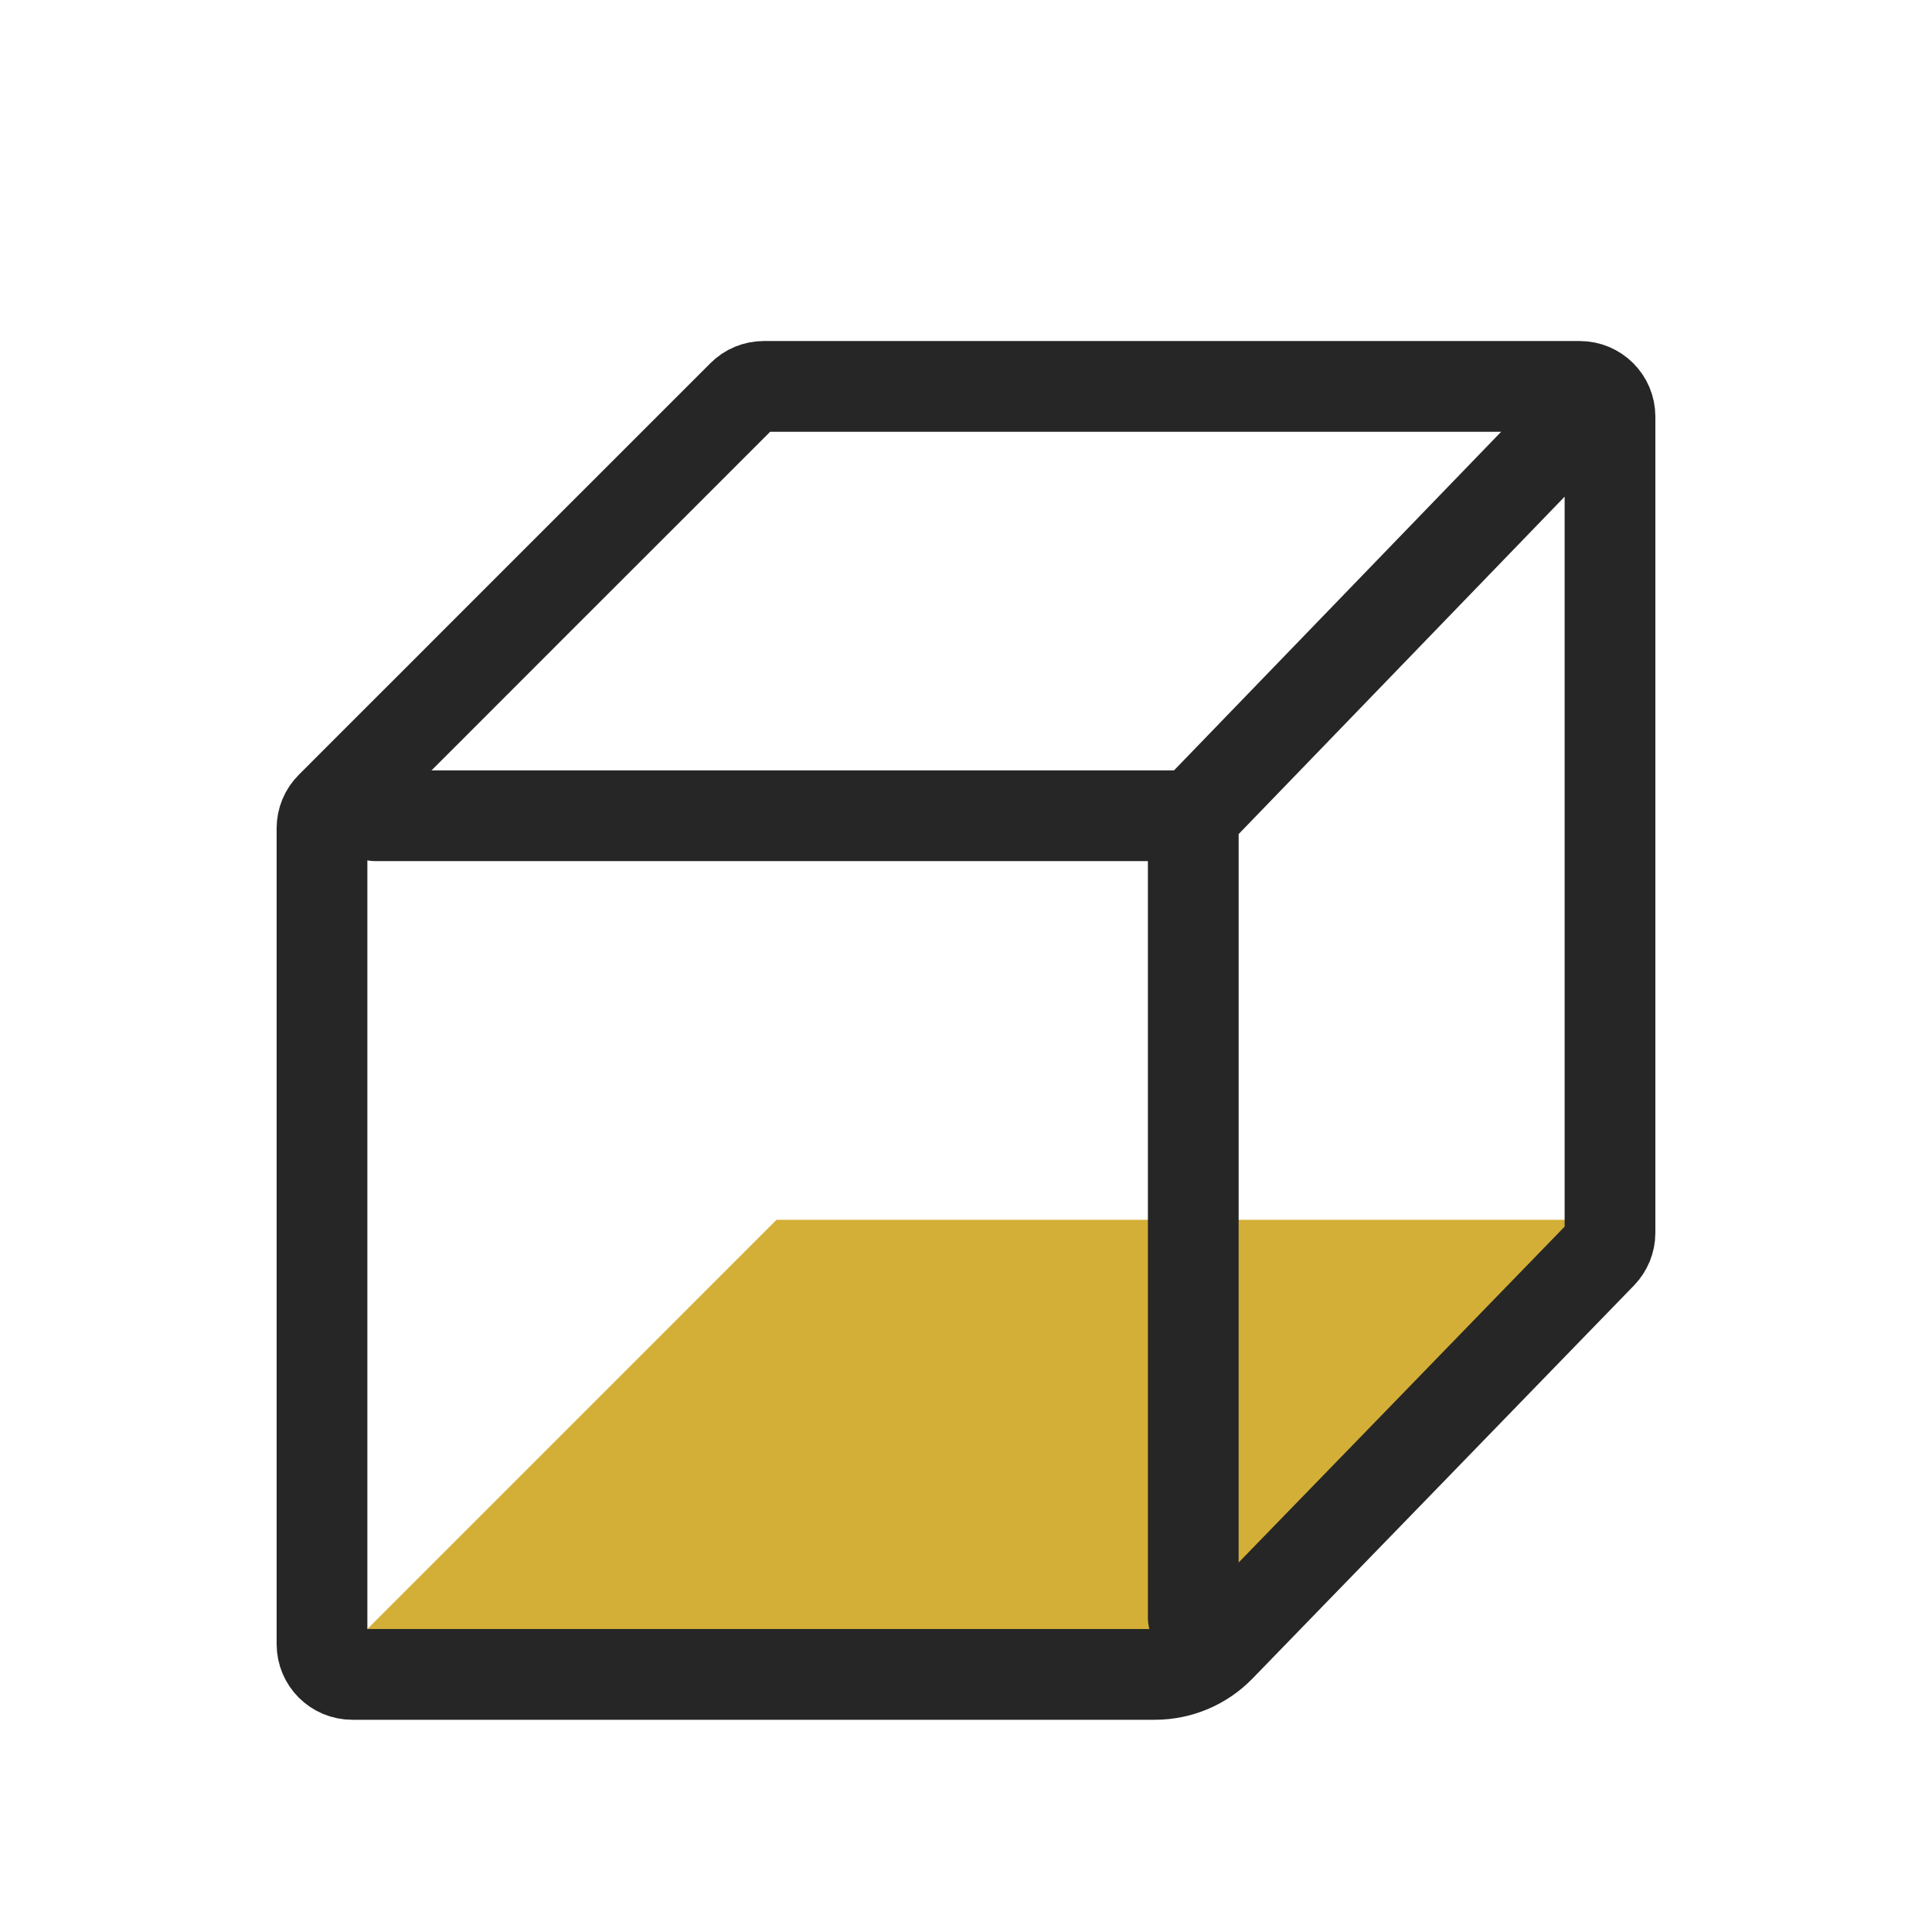 <svg width="30" height="30" viewBox="0 0 30 30" fill="none" xmlns="http://www.w3.org/2000/svg">
<path d="M12.058 18.941H24.705L18.529 25.706H5.294L12.058 18.941Z" fill="#D4AF37"/>
<path d="M18.529 12.667H5.833M18.529 12.667L24.118 6.882M18.529 12.667V25.118M8.333 9.333L6.667 11L5.833 11.833L5.138 12.529C5.049 12.617 5 12.737 5 12.861V14.333V16V19.333V22.667V24.333V25.53C5 25.79 5.21 26 5.47 26H6.691H8.382H11.765H15.147H16.838H17.933C18.314 26 18.679 25.846 18.945 25.572L20.147 24.333L21.765 22.667L23.382 21L24.867 19.47C24.952 19.382 25 19.265 25 19.143V16V12.667V9.333V7.667V6.47C25 6.21 24.79 6 24.53 6H23.333H21.667H18.333H15H13.333H11.861C11.737 6 11.617 6.049 11.529 6.138L10 7.667L8.333 9.333Z" stroke="#262626" stroke-width="1.409" stroke-linecap="round"/>
</svg>
